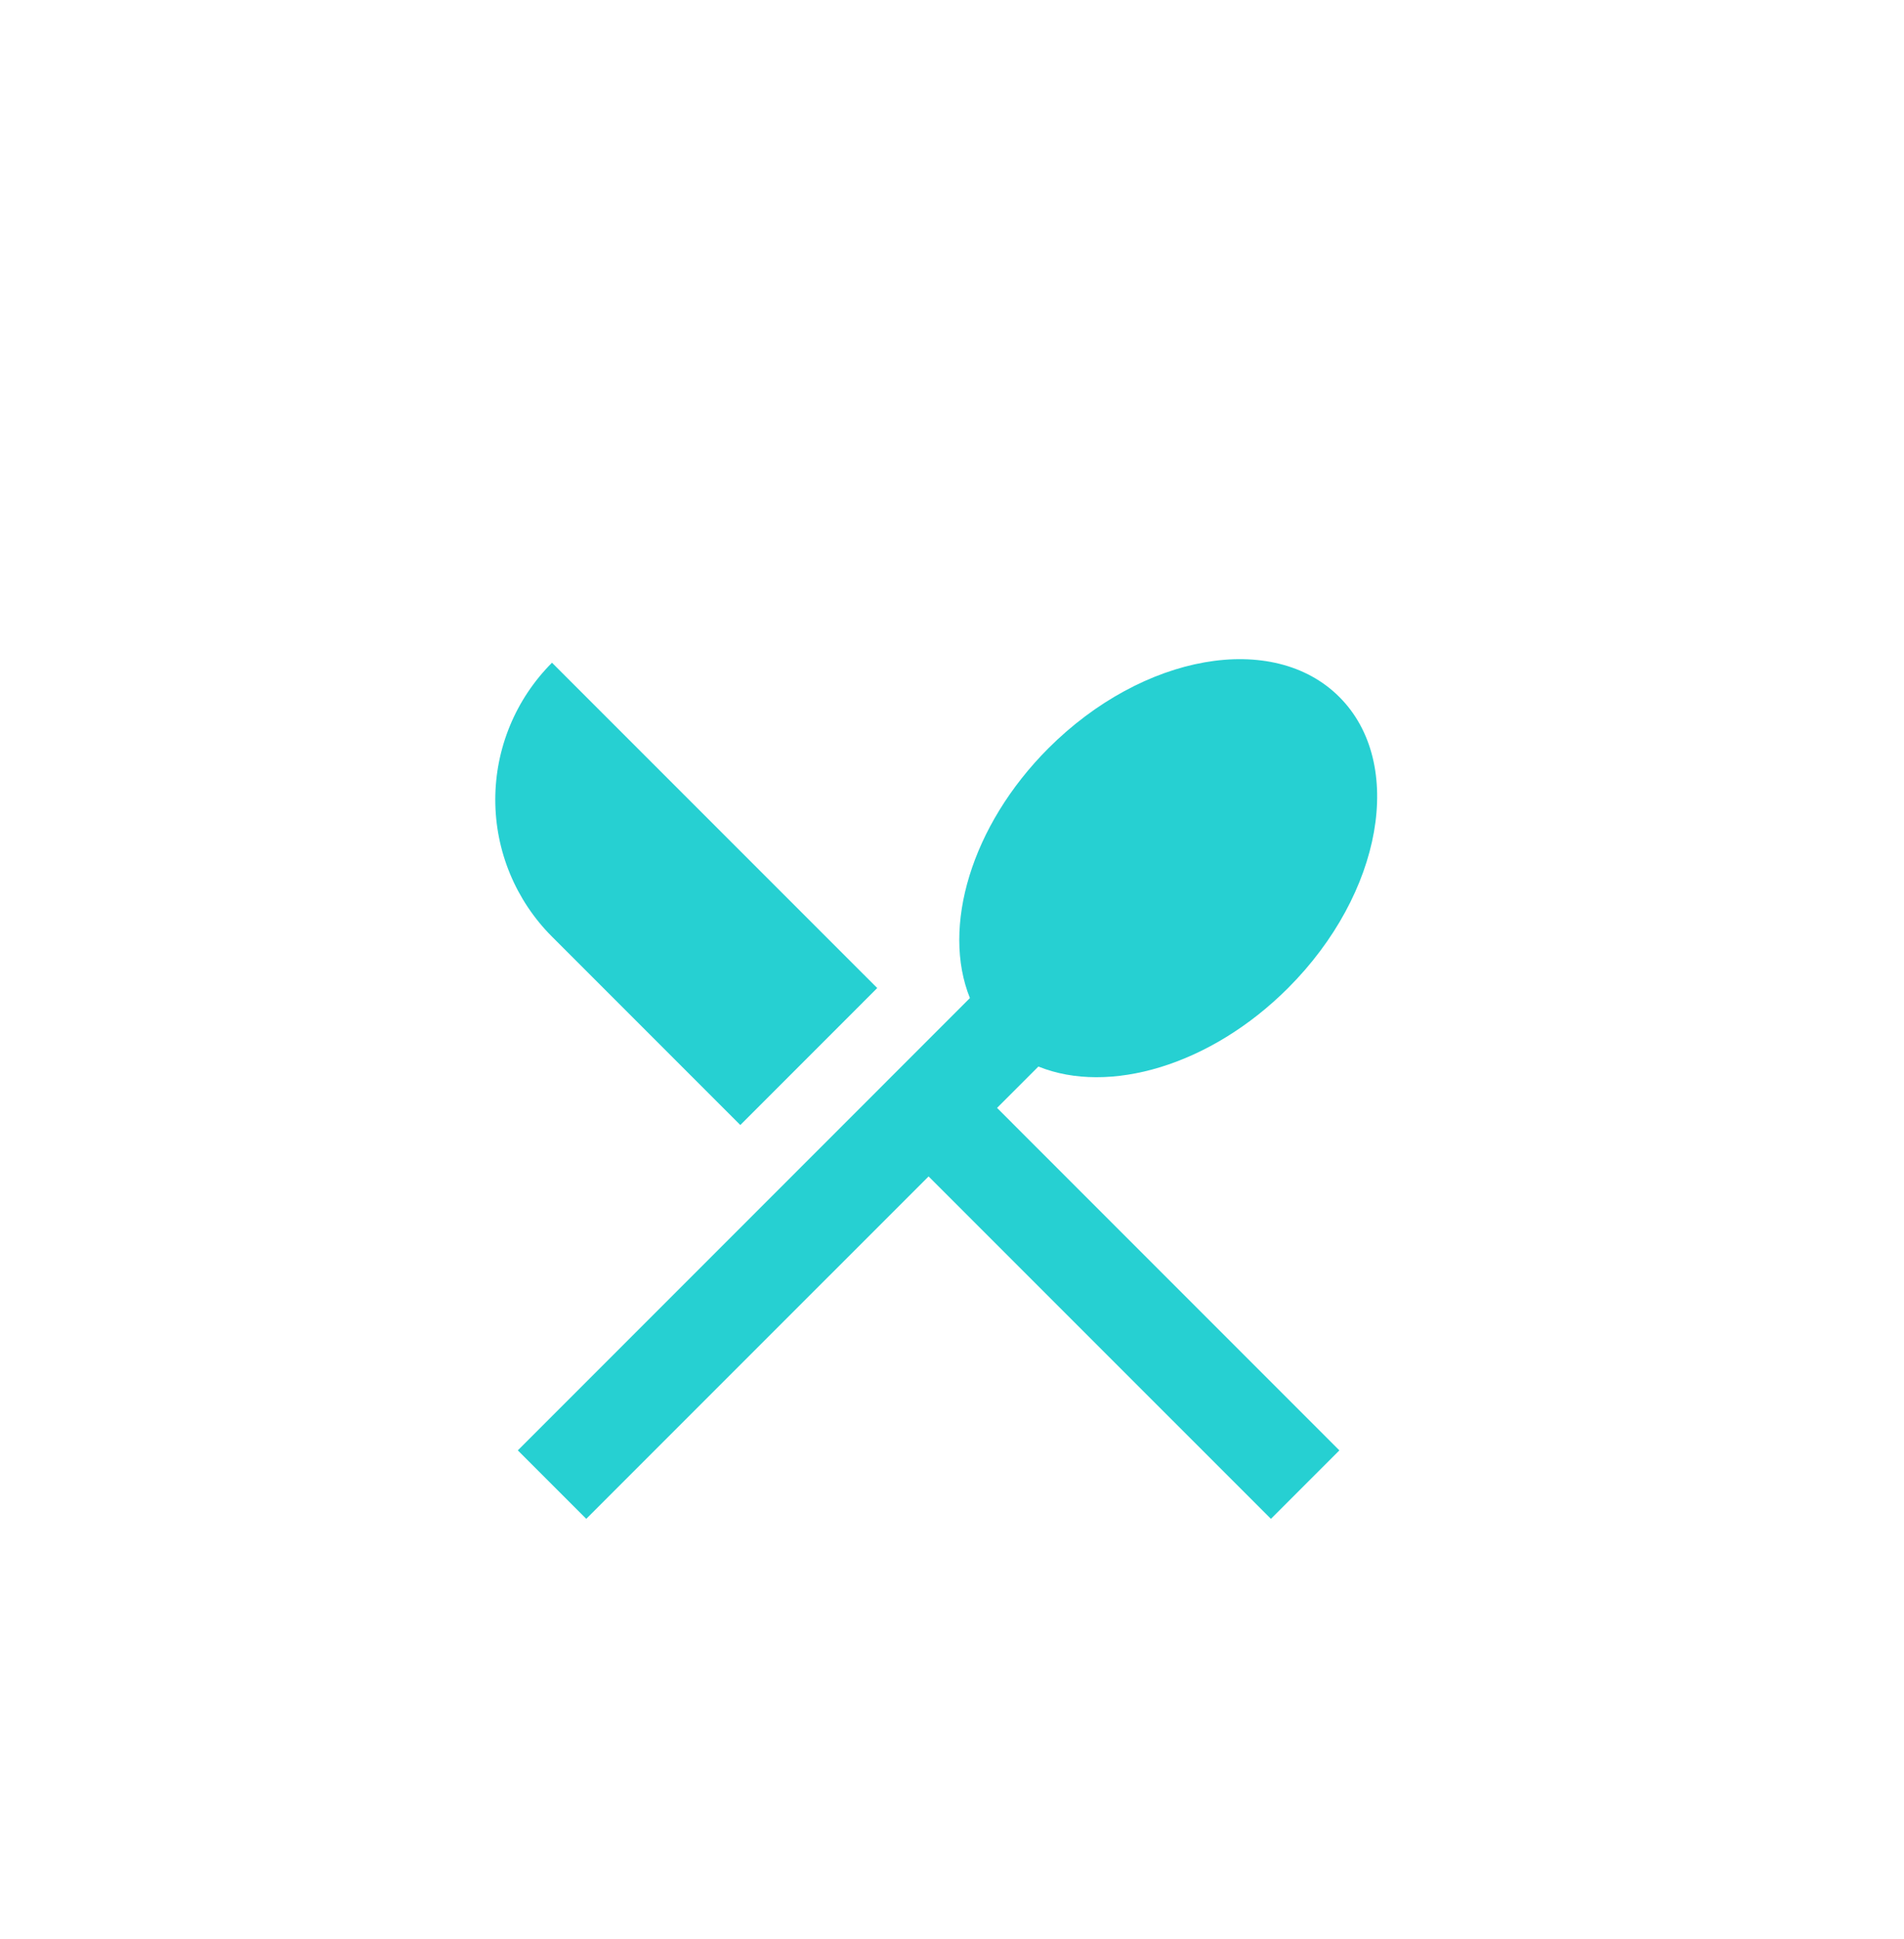 <svg width="56" height="57" viewBox="0 0 56 57" fill="none" xmlns="http://www.w3.org/2000/svg">
<g filter="url(#filter0_d_371_7444)">
<path d="M16.236 16.856L25.801 26.42L21.774 30.448L16.235 24.909C15.167 23.841 14.567 22.393 14.567 20.883C14.567 19.372 15.167 17.924 16.235 16.856H16.236ZM30.541 28.728L29.325 29.944L39.393 40.013L37.38 42.026L27.311 31.959L17.243 42.026L15.23 40.013L28.527 26.715C27.69 24.64 28.556 21.653 30.834 19.372C33.615 16.592 37.447 15.916 39.393 17.863C41.34 19.809 40.663 23.641 37.884 26.42C35.603 28.701 32.615 29.567 30.541 28.728Z" fill="#26D0D2"/>
</g>
<defs>
<filter id="filter0_d_371_7444" x="11.939" y="16.751" width="31.195" height="30.532" filterUnits="userSpaceOnUse" color-interpolation-filters="sRGB">
<feFlood flood-opacity="0" result="BackgroundImageFix"/>
<feColorMatrix in="SourceAlpha" type="matrix" values="0 0 0 0 0 0 0 0 0 0 0 0 0 0 0 0 0 0 127 0" result="hardAlpha"/>
<feOffset dy="2.629"/>
<feGaussianBlur stdDeviation="1.314"/>
<feComposite in2="hardAlpha" operator="out"/>
<feColorMatrix type="matrix" values="0 0 0 0 0.817 0 0 0 0 0.817 0 0 0 0 0.817 0 0 0 1 0"/>
<feBlend mode="normal" in2="BackgroundImageFix" result="effect1_dropShadow_371_7444"/>
<feBlend mode="normal" in="SourceGraphic" in2="effect1_dropShadow_371_7444" result="shape"/>
</filter>
</defs>
</svg>

